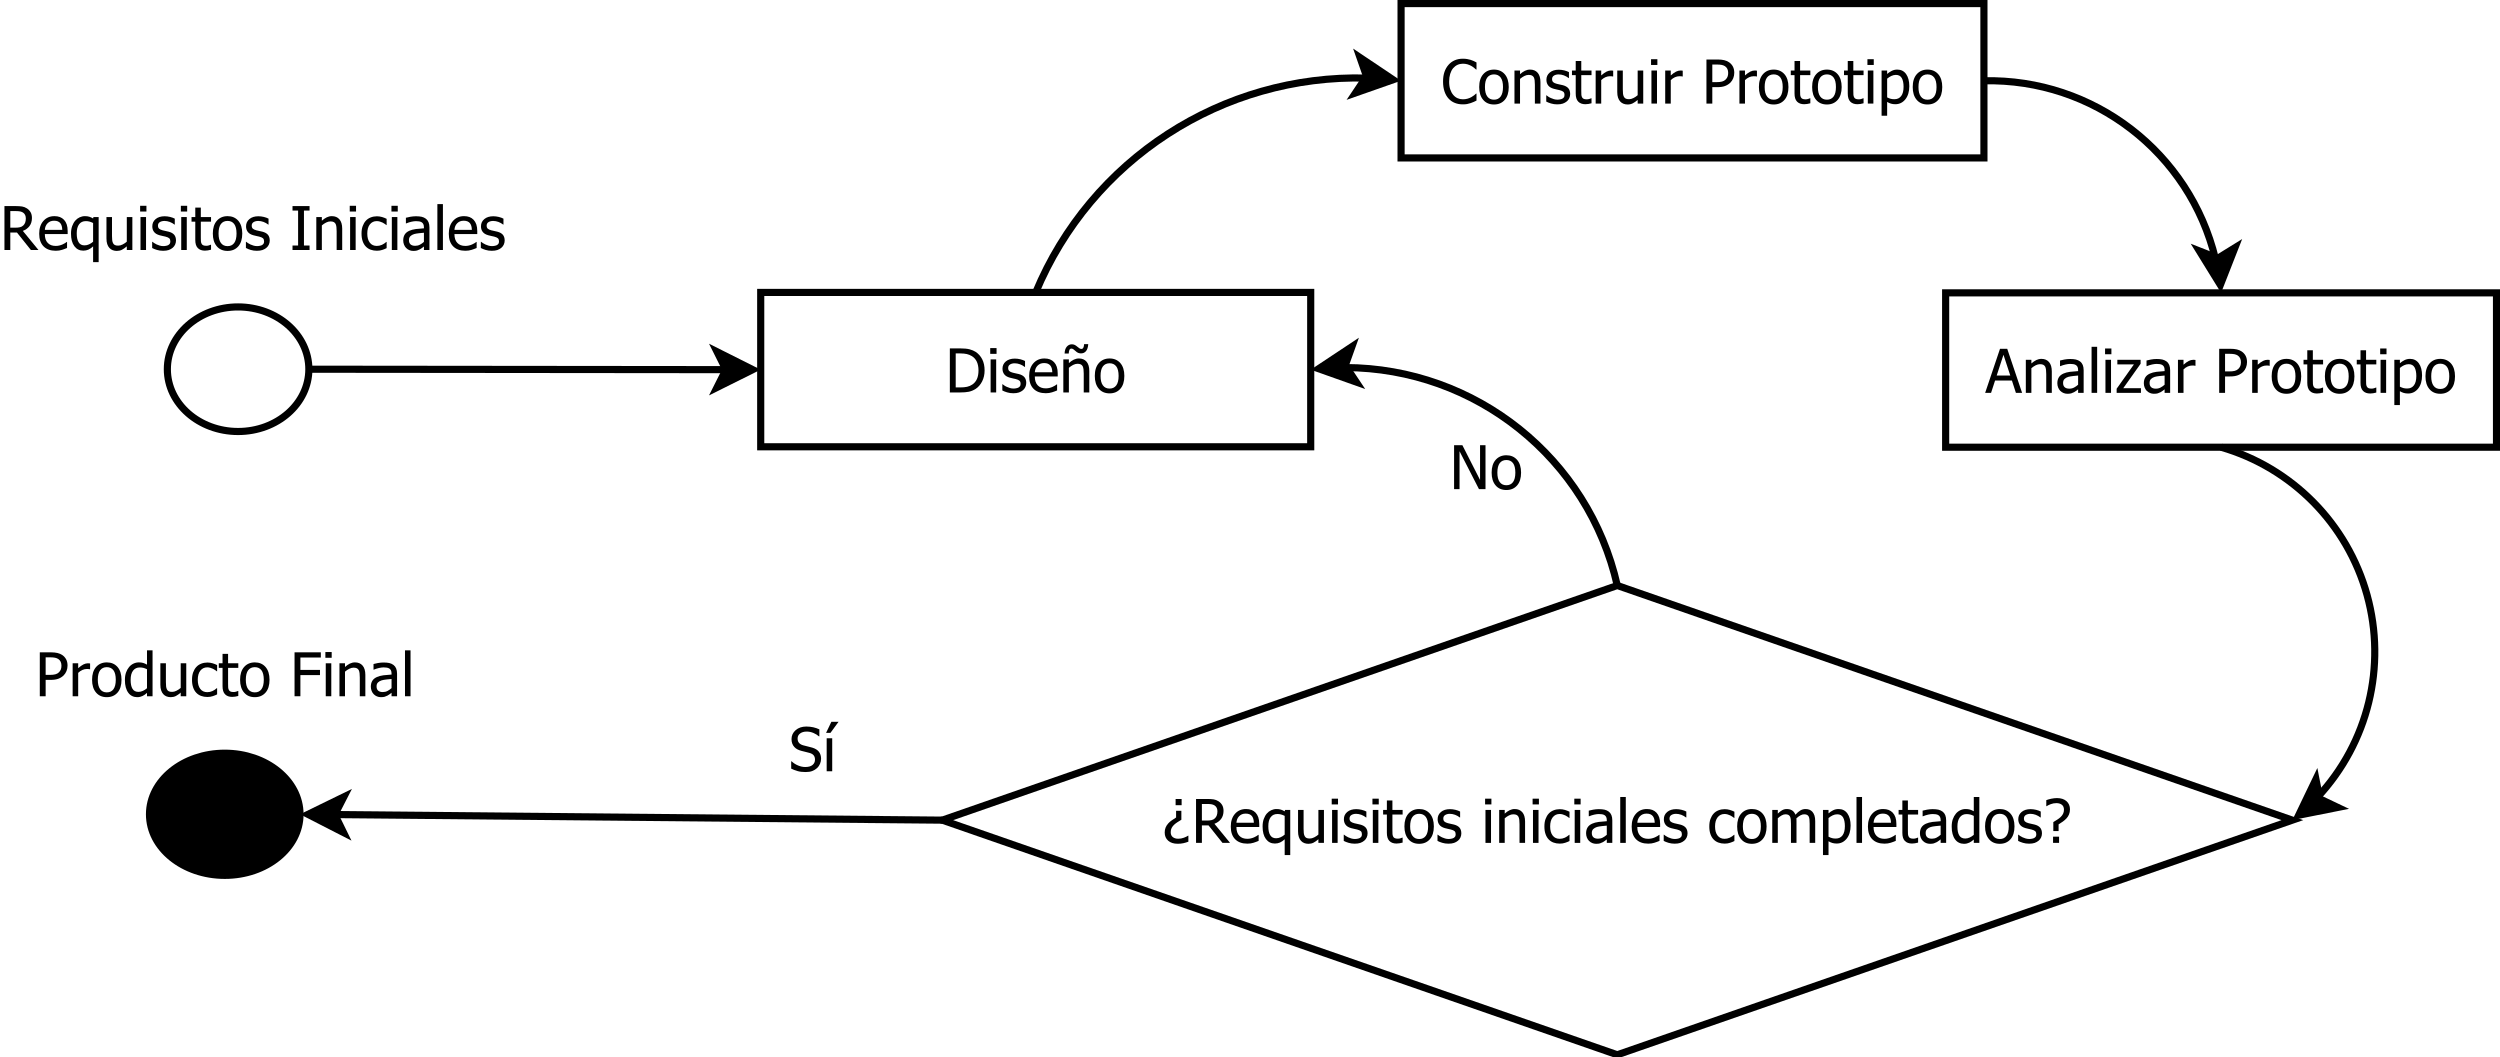 <?xml version="1.0" encoding="UTF-8"?>
<svg xmlns="http://www.w3.org/2000/svg" xmlns:xlink="http://www.w3.org/1999/xlink" width="700pt" height="296pt" viewBox="0 0 700 296" version="1.1">
<defs>
<g>
<symbol overflow="visible" id="glyph0-0">
<path style="stroke:none;" d="M 10.77 0 L 8.648 0 L 4.75 -4.891 L 2.883 -4.891 L 2.883 0 L 1.246 0 L 1.246 -12.297 L 4.418 -12.297 C 5.121 -12.293 5.711 -12.254 6.191 -12.18 C 6.664 -12.102 7.117 -11.922 7.547 -11.645 C 7.977 -11.363 8.316 -11.008 8.566 -10.578 C 8.816 -10.141 8.941 -9.602 8.945 -8.961 C 8.941 -8.055 8.711 -7.301 8.258 -6.695 C 7.797 -6.09 7.176 -5.641 6.391 -5.352 Z M 7.234 -8.836 C 7.23 -9.195 7.168 -9.512 7.043 -9.789 C 6.918 -10.066 6.723 -10.293 6.457 -10.473 C 6.227 -10.621 5.957 -10.73 5.648 -10.797 C 5.34 -10.859 4.957 -10.891 4.5 -10.895 L 2.883 -10.895 L 2.883 -6.25 L 4.32 -6.25 C 4.781 -6.246 5.203 -6.289 5.582 -6.375 C 5.953 -6.457 6.273 -6.625 6.539 -6.887 C 6.773 -7.113 6.945 -7.391 7.062 -7.711 C 7.172 -8.031 7.23 -8.406 7.234 -8.836 Z M 7.234 -8.836 "/>
</symbol>
<symbol overflow="visible" id="glyph0-1">
<path style="stroke:none;" d="M 5.129 0.215 C 3.652 0.211 2.512 -0.199 1.703 -1.027 C 0.891 -1.852 0.484 -3.031 0.488 -4.559 C 0.484 -6.059 0.879 -7.254 1.668 -8.145 C 2.453 -9.035 3.484 -9.48 4.758 -9.48 C 5.328 -9.48 5.832 -9.395 6.277 -9.23 C 6.715 -9.062 7.102 -8.805 7.434 -8.457 C 7.762 -8.102 8.016 -7.672 8.191 -7.164 C 8.367 -6.652 8.453 -6.027 8.457 -5.293 L 8.457 -4.453 L 2.066 -4.453 C 2.062 -3.375 2.332 -2.551 2.875 -1.988 C 3.41 -1.418 4.156 -1.137 5.113 -1.141 C 5.453 -1.137 5.785 -1.176 6.113 -1.254 C 6.438 -1.332 6.734 -1.43 7.004 -1.551 C 7.281 -1.676 7.52 -1.797 7.715 -1.918 C 7.906 -2.035 8.066 -2.148 8.191 -2.254 L 8.285 -2.254 L 8.285 -0.562 C 8.102 -0.488 7.875 -0.398 7.605 -0.293 C 7.336 -0.184 7.094 -0.098 6.879 -0.043 C 6.574 0.043 6.301 0.102 6.059 0.148 C 5.812 0.188 5.5 0.211 5.129 0.215 Z M 6.945 -5.641 C 6.93 -6.059 6.883 -6.418 6.797 -6.723 C 6.707 -7.02 6.578 -7.277 6.418 -7.492 C 6.23 -7.719 6 -7.895 5.719 -8.016 C 5.434 -8.137 5.082 -8.195 4.668 -8.199 C 4.25 -8.195 3.898 -8.133 3.613 -8.012 C 3.32 -7.887 3.059 -7.707 2.824 -7.473 C 2.59 -7.227 2.41 -6.961 2.293 -6.668 C 2.168 -6.371 2.094 -6.027 2.066 -5.641 Z M 6.945 -5.641 "/>
</symbol>
<symbol overflow="visible" id="glyph0-2">
<path style="stroke:none;" d="M 8.227 3.402 L 6.672 3.402 L 6.672 -1.008 C 6.219 -0.594 5.777 -0.289 5.352 -0.102 C 4.918 0.09 4.441 0.18 3.922 0.184 C 2.875 0.18 2.043 -0.234 1.422 -1.074 C 0.797 -1.91 0.484 -3.082 0.488 -4.582 C 0.484 -5.375 0.594 -6.074 0.812 -6.684 C 1.027 -7.289 1.316 -7.801 1.676 -8.219 C 2.016 -8.617 2.422 -8.926 2.898 -9.148 C 3.371 -9.367 3.863 -9.48 4.379 -9.48 C 4.848 -9.48 5.258 -9.426 5.605 -9.316 C 5.953 -9.207 6.309 -9.043 6.672 -8.828 L 6.773 -9.227 L 8.227 -9.227 Z M 6.672 -2.312 L 6.672 -7.566 C 6.277 -7.754 5.926 -7.891 5.621 -7.969 C 5.309 -8.047 4.98 -8.086 4.633 -8.086 C 3.816 -8.086 3.188 -7.789 2.75 -7.199 C 2.305 -6.609 2.086 -5.762 2.09 -4.656 C 2.086 -3.574 2.262 -2.746 2.617 -2.168 C 2.969 -1.586 3.516 -1.293 4.262 -1.297 C 4.691 -1.293 5.117 -1.387 5.531 -1.578 C 5.945 -1.762 6.324 -2.008 6.672 -2.312 Z M 6.672 -2.312 "/>
</symbol>
<symbol overflow="visible" id="glyph0-3">
<path style="stroke:none;" d="M 8.309 0 L 6.754 0 L 6.754 -1.023 C 6.273 -0.602 5.82 -0.281 5.395 -0.066 C 4.961 0.152 4.48 0.258 3.957 0.258 C 3.551 0.258 3.172 0.191 2.82 0.059 C 2.461 -0.074 2.152 -0.281 1.891 -0.57 C 1.625 -0.852 1.422 -1.215 1.277 -1.652 C 1.129 -2.086 1.055 -2.613 1.059 -3.238 L 1.059 -9.227 L 2.609 -9.227 L 2.609 -3.973 C 2.605 -3.48 2.625 -3.074 2.664 -2.754 C 2.699 -2.43 2.781 -2.145 2.906 -1.906 C 3.031 -1.664 3.203 -1.492 3.422 -1.387 C 3.641 -1.273 3.953 -1.219 4.359 -1.223 C 4.738 -1.219 5.141 -1.324 5.574 -1.543 C 6 -1.754 6.395 -2.02 6.754 -2.336 L 6.754 -9.227 L 8.309 -9.227 Z M 8.309 0 "/>
</symbol>
<symbol overflow="visible" id="glyph0-4">
<path style="stroke:none;" d="M 2.707 0 L 1.156 0 L 1.156 -9.227 L 2.707 -9.227 Z M 2.816 -10.77 L 1.051 -10.77 L 1.051 -12.379 L 2.816 -12.379 Z M 2.816 -10.77 "/>
</symbol>
<symbol overflow="visible" id="glyph0-5">
<path style="stroke:none;" d="M 3.617 0.223 C 2.996 0.223 2.422 0.141 1.887 -0.023 C 1.348 -0.188 0.902 -0.363 0.555 -0.555 L 0.555 -2.297 L 0.637 -2.297 C 0.766 -2.191 0.922 -2.074 1.102 -1.949 C 1.281 -1.82 1.52 -1.688 1.816 -1.551 C 2.082 -1.43 2.371 -1.324 2.688 -1.23 C 3.004 -1.137 3.332 -1.09 3.676 -1.09 C 3.918 -1.09 4.184 -1.117 4.469 -1.176 C 4.746 -1.23 4.953 -1.305 5.094 -1.395 C 5.281 -1.52 5.422 -1.652 5.512 -1.801 C 5.594 -1.941 5.637 -2.156 5.641 -2.445 C 5.637 -2.809 5.535 -3.086 5.34 -3.277 C 5.137 -3.461 4.781 -3.621 4.27 -3.75 C 4.07 -3.797 3.812 -3.852 3.492 -3.922 C 3.172 -3.984 2.875 -4.059 2.609 -4.137 C 1.898 -4.34 1.387 -4.652 1.07 -5.082 C 0.75 -5.504 0.59 -6.023 0.594 -6.633 C 0.59 -7.461 0.906 -8.137 1.535 -8.664 C 2.16 -9.184 2.992 -9.445 4.039 -9.449 C 4.547 -9.445 5.062 -9.383 5.582 -9.258 C 6.098 -9.129 6.531 -8.969 6.887 -8.777 L 6.887 -7.117 L 6.805 -7.117 C 6.406 -7.43 5.965 -7.68 5.48 -7.863 C 4.988 -8.043 4.496 -8.133 4.004 -8.137 C 3.488 -8.133 3.059 -8.023 2.707 -7.812 C 2.355 -7.594 2.18 -7.27 2.18 -6.84 C 2.18 -6.449 2.281 -6.164 2.492 -5.977 C 2.699 -5.785 3.035 -5.629 3.5 -5.508 C 3.727 -5.445 3.984 -5.387 4.273 -5.332 C 4.555 -5.273 4.855 -5.203 5.172 -5.129 C 5.852 -4.953 6.363 -4.672 6.711 -4.277 C 7.051 -3.879 7.223 -3.34 7.227 -2.66 C 7.223 -2.262 7.145 -1.883 6.988 -1.531 C 6.828 -1.172 6.598 -0.871 6.301 -0.621 C 5.965 -0.344 5.594 -0.137 5.18 0.008 C 4.766 0.148 4.242 0.223 3.617 0.223 Z M 3.617 0.223 "/>
</symbol>
<symbol overflow="visible" id="glyph0-6">
<path style="stroke:none;" d="M 3.914 0.184 C 3.066 0.18 2.406 -0.059 1.934 -0.539 C 1.457 -1.02 1.219 -1.781 1.223 -2.824 L 1.223 -7.938 L 0.172 -7.938 L 0.172 -9.227 L 1.223 -9.227 L 1.223 -11.875 L 2.773 -11.875 L 2.773 -9.227 L 5.633 -9.227 L 5.633 -7.938 L 2.773 -7.938 L 2.773 -3.551 C 2.77 -3.082 2.777 -2.719 2.797 -2.469 C 2.812 -2.211 2.879 -1.977 2.988 -1.758 C 3.082 -1.562 3.23 -1.418 3.441 -1.324 C 3.648 -1.227 3.934 -1.176 4.293 -1.18 C 4.547 -1.176 4.793 -1.215 5.027 -1.289 C 5.262 -1.363 5.434 -1.426 5.543 -1.477 L 5.633 -1.477 L 5.633 -0.082 C 5.336 0 5.039 0.062 4.742 0.113 C 4.438 0.156 4.164 0.18 3.914 0.184 Z M 3.914 0.184 "/>
</symbol>
<symbol overflow="visible" id="glyph0-7">
<path style="stroke:none;" d="M 8.715 -4.609 C 8.711 -3.055 8.336 -1.855 7.59 -1.012 C 6.836 -0.164 5.84 0.258 4.602 0.258 C 3.312 0.258 2.305 -0.176 1.574 -1.051 C 0.836 -1.922 0.469 -3.109 0.473 -4.609 C 0.469 -6.148 0.848 -7.344 1.605 -8.199 C 2.363 -9.051 3.359 -9.48 4.602 -9.48 C 5.84 -9.48 6.836 -9.055 7.59 -8.203 C 8.336 -7.352 8.711 -6.152 8.715 -4.609 Z M 7.109 -4.609 C 7.105 -5.801 6.891 -6.688 6.457 -7.273 C 6.02 -7.852 5.398 -8.145 4.602 -8.145 C 3.789 -8.145 3.168 -7.852 2.73 -7.273 C 2.293 -6.688 2.074 -5.801 2.074 -4.609 C 2.074 -3.449 2.293 -2.57 2.73 -1.977 C 3.168 -1.375 3.789 -1.078 4.602 -1.082 C 5.395 -1.078 6.012 -1.371 6.453 -1.961 C 6.887 -2.543 7.105 -3.426 7.109 -4.609 Z M 7.109 -4.609 "/>
</symbol>
<symbol overflow="visible" id="glyph0-8">
<path style="stroke:none;" d=""/>
</symbol>
<symbol overflow="visible" id="glyph0-9">
<path style="stroke:none;" d="M 5.543 0 L 0.77 0 L 0.77 -1.254 L 2.336 -1.254 L 2.336 -11.043 L 0.77 -11.043 L 0.77 -12.297 L 5.543 -12.297 L 5.543 -11.043 L 3.973 -11.043 L 3.973 -1.254 L 5.543 -1.254 Z M 5.543 0 "/>
</symbol>
<symbol overflow="visible" id="glyph0-10">
<path style="stroke:none;" d="M 8.375 0 L 6.82 0 L 6.82 -5.254 C 6.82 -5.672 6.797 -6.066 6.758 -6.438 C 6.715 -6.801 6.637 -7.094 6.523 -7.316 C 6.395 -7.547 6.219 -7.719 5.996 -7.832 C 5.766 -7.945 5.457 -8.004 5.07 -8.004 C 4.68 -8.004 4.281 -7.898 3.875 -7.691 C 3.461 -7.484 3.062 -7.215 2.676 -6.887 L 2.676 0 L 1.125 0 L 1.125 -9.227 L 2.676 -9.227 L 2.676 -8.199 C 3.137 -8.609 3.594 -8.926 4.047 -9.148 C 4.496 -9.367 4.973 -9.48 5.477 -9.48 C 6.383 -9.48 7.094 -9.18 7.605 -8.582 C 8.117 -7.984 8.371 -7.121 8.375 -5.988 Z M 8.375 0 "/>
</symbol>
<symbol overflow="visible" id="glyph0-11">
<path style="stroke:none;" d="M 4.789 0.207 C 4.152 0.203 3.574 0.109 3.047 -0.086 C 2.516 -0.277 2.059 -0.574 1.684 -0.973 C 1.301 -1.371 1.008 -1.871 0.801 -2.473 C 0.59 -3.074 0.484 -3.781 0.488 -4.602 C 0.484 -5.406 0.594 -6.105 0.812 -6.695 C 1.027 -7.285 1.316 -7.781 1.684 -8.184 C 2.043 -8.586 2.496 -8.895 3.043 -9.113 C 3.582 -9.328 4.164 -9.438 4.789 -9.441 C 5.293 -9.438 5.781 -9.367 6.254 -9.227 C 6.723 -9.082 7.145 -8.918 7.516 -8.73 L 7.516 -6.988 L 7.426 -6.988 C 7.309 -7.078 7.168 -7.184 6.996 -7.309 C 6.824 -7.426 6.613 -7.551 6.367 -7.68 C 6.152 -7.789 5.898 -7.887 5.609 -7.969 C 5.312 -8.051 5.031 -8.09 4.766 -8.094 C 3.957 -8.09 3.312 -7.785 2.828 -7.18 C 2.34 -6.57 2.098 -5.711 2.098 -4.602 C 2.098 -3.508 2.332 -2.66 2.805 -2.051 C 3.273 -1.441 3.926 -1.137 4.766 -1.141 C 5.266 -1.137 5.746 -1.242 6.207 -1.453 C 6.66 -1.66 7.066 -1.93 7.426 -2.262 L 7.516 -2.262 L 7.516 -0.52 C 7.359 -0.445 7.168 -0.359 6.938 -0.258 C 6.703 -0.156 6.492 -0.078 6.309 -0.031 C 6.043 0.047 5.805 0.102 5.598 0.145 C 5.387 0.184 5.117 0.203 4.789 0.207 Z M 4.789 0.207 "/>
</symbol>
<symbol overflow="visible" id="glyph0-12">
<path style="stroke:none;" d="M 6.277 -2.27 L 6.277 -4.832 C 5.902 -4.797 5.438 -4.75 4.875 -4.695 C 4.312 -4.633 3.855 -4.555 3.512 -4.453 C 3.094 -4.324 2.754 -4.129 2.484 -3.867 C 2.215 -3.605 2.078 -3.238 2.082 -2.773 C 2.078 -2.242 2.227 -1.844 2.527 -1.574 C 2.82 -1.305 3.258 -1.172 3.832 -1.172 C 4.32 -1.172 4.762 -1.277 5.16 -1.488 C 5.555 -1.699 5.926 -1.957 6.277 -2.27 Z M 6.277 -0.984 C 6.145 -0.891 5.977 -0.758 5.766 -0.59 C 5.555 -0.422 5.348 -0.289 5.152 -0.191 C 4.875 -0.047 4.609 0.062 4.355 0.141 C 4.098 0.219 3.738 0.258 3.277 0.258 C 2.895 0.258 2.535 0.184 2.195 0.043 C 1.852 -0.102 1.551 -0.301 1.297 -0.562 C 1.047 -0.812 0.852 -1.121 0.703 -1.496 C 0.555 -1.863 0.48 -2.258 0.48 -2.676 C 0.48 -3.312 0.613 -3.855 0.883 -4.305 C 1.152 -4.754 1.578 -5.109 2.164 -5.375 C 2.68 -5.609 3.293 -5.773 3.996 -5.867 C 4.699 -5.953 5.457 -6.023 6.277 -6.07 L 6.277 -6.367 C 6.273 -6.73 6.219 -7.023 6.109 -7.246 C 5.996 -7.469 5.844 -7.641 5.648 -7.762 C 5.449 -7.887 5.207 -7.973 4.922 -8.016 C 4.633 -8.055 4.336 -8.074 4.039 -8.078 C 3.676 -8.074 3.254 -8.02 2.773 -7.914 C 2.285 -7.805 1.801 -7.648 1.32 -7.449 L 1.23 -7.449 L 1.23 -9.027 C 1.516 -9.109 1.926 -9.199 2.461 -9.301 C 2.992 -9.395 3.52 -9.445 4.047 -9.449 C 4.676 -9.445 5.211 -9.395 5.648 -9.301 C 6.082 -9.199 6.473 -9.02 6.82 -8.762 C 7.156 -8.504 7.406 -8.176 7.57 -7.777 C 7.734 -7.371 7.816 -6.883 7.82 -6.309 L 7.82 0 L 6.277 0 Z M 6.277 -0.984 "/>
</symbol>
<symbol overflow="visible" id="glyph0-13">
<path style="stroke:none;" d="M 2.707 0 L 1.156 0 L 1.156 -12.852 L 2.707 -12.852 Z M 2.707 0 "/>
</symbol>
<symbol overflow="visible" id="glyph0-14">
<path style="stroke:none;" d="M 5.219 -10.555 L 3.535 -10.555 L 3.535 -12.297 L 5.219 -12.297 Z M 7.109 -0.332 C 6.672 -0.164 6.215 -0.027 5.73 0.082 C 5.246 0.191 4.707 0.246 4.121 0.246 C 2.988 0.246 2.102 -0.039 1.453 -0.613 C 0.805 -1.188 0.48 -1.945 0.48 -2.891 C 0.48 -3.406 0.562 -3.871 0.727 -4.277 C 0.891 -4.684 1.133 -5.07 1.461 -5.441 C 1.75 -5.766 2.09 -6.059 2.473 -6.32 C 2.855 -6.582 3.254 -6.844 3.668 -7.109 L 3.668 -8.992 L 5.145 -8.992 L 5.145 -6.477 C 4.754 -6.234 4.391 -6.012 4.059 -5.805 C 3.723 -5.594 3.406 -5.348 3.105 -5.07 C 2.824 -4.805 2.594 -4.508 2.422 -4.172 C 2.246 -3.836 2.16 -3.449 2.164 -3.016 C 2.16 -2.391 2.355 -1.926 2.75 -1.621 C 3.137 -1.312 3.648 -1.16 4.277 -1.164 C 4.82 -1.16 5.344 -1.254 5.855 -1.449 C 6.359 -1.637 6.75 -1.828 7.02 -2.016 L 7.109 -2.016 Z M 7.109 -0.332 "/>
</symbol>
<symbol overflow="visible" id="glyph0-15">
<path style="stroke:none;" d="M 11.594 0 L 11.594 -5.336 C 11.59 -5.758 11.574 -6.148 11.543 -6.512 C 11.512 -6.871 11.441 -7.156 11.34 -7.359 C 11.227 -7.578 11.07 -7.738 10.867 -7.844 C 10.66 -7.949 10.387 -8.004 10.043 -8.004 C 9.723 -8.004 9.379 -7.906 9.012 -7.711 C 8.645 -7.516 8.266 -7.23 7.879 -6.863 C 7.883 -6.766 7.891 -6.656 7.898 -6.527 C 7.906 -6.398 7.91 -6.246 7.91 -6.07 L 7.91 0 L 6.359 0 L 6.359 -5.336 C 6.355 -5.758 6.34 -6.148 6.309 -6.512 C 6.273 -6.871 6.203 -7.156 6.102 -7.359 C 5.988 -7.578 5.832 -7.738 5.633 -7.844 C 5.426 -7.949 5.152 -8.004 4.805 -8.004 C 4.469 -8.004 4.117 -7.898 3.75 -7.688 C 3.379 -7.477 3.02 -7.207 2.676 -6.887 L 2.676 0 L 1.125 0 L 1.125 -9.227 L 2.676 -9.227 L 2.676 -8.199 C 3.078 -8.605 3.48 -8.922 3.883 -9.145 C 4.281 -9.367 4.723 -9.48 5.203 -9.48 C 5.746 -9.48 6.227 -9.355 6.652 -9.109 C 7.07 -8.859 7.391 -8.453 7.613 -7.887 C 8.078 -8.41 8.535 -8.805 8.984 -9.074 C 9.43 -9.344 9.914 -9.48 10.438 -9.48 C 10.832 -9.48 11.195 -9.418 11.52 -9.293 C 11.844 -9.168 12.125 -8.969 12.371 -8.695 C 12.613 -8.414 12.805 -8.062 12.945 -7.645 C 13.078 -7.227 13.148 -6.703 13.148 -6.07 L 13.148 0 Z M 11.594 0 "/>
</symbol>
<symbol overflow="visible" id="glyph0-16">
<path style="stroke:none;" d="M 8.863 -4.855 C 8.859 -3.316 8.492 -2.094 7.758 -1.184 C 7.023 -0.273 6.094 0.18 4.973 0.184 C 4.512 0.18 4.105 0.129 3.758 0.023 C 3.402 -0.078 3.043 -0.238 2.676 -0.461 L 2.676 3.402 L 1.125 3.402 L 1.125 -9.227 L 2.676 -9.227 L 2.676 -8.258 C 3.059 -8.602 3.488 -8.895 3.961 -9.129 C 4.43 -9.363 4.941 -9.48 5.5 -9.48 C 6.555 -9.48 7.379 -9.059 7.973 -8.223 C 8.562 -7.383 8.859 -6.262 8.863 -4.855 Z M 7.258 -4.684 C 7.254 -5.73 7.086 -6.547 6.754 -7.133 C 6.414 -7.711 5.871 -8.004 5.121 -8.004 C 4.68 -8.004 4.254 -7.906 3.844 -7.711 C 3.434 -7.516 3.043 -7.262 2.676 -6.953 L 2.676 -1.727 C 3.078 -1.527 3.426 -1.391 3.719 -1.32 C 4.004 -1.246 4.336 -1.211 4.715 -1.215 C 5.516 -1.211 6.141 -1.508 6.59 -2.098 C 7.031 -2.684 7.254 -3.543 7.258 -4.684 Z M 7.258 -4.684 "/>
</symbol>
<symbol overflow="visible" id="glyph0-17">
<path style="stroke:none;" d="M 8.227 0 L 6.672 0 L 6.672 -0.941 C 6.426 -0.734 6.215 -0.566 6.043 -0.438 C 5.863 -0.301 5.66 -0.18 5.426 -0.074 C 5.203 0.031 4.973 0.109 4.738 0.168 C 4.5 0.227 4.227 0.258 3.914 0.258 C 3.414 0.258 2.949 0.156 2.523 -0.055 C 2.094 -0.262 1.73 -0.57 1.438 -0.973 C 1.133 -1.379 0.898 -1.879 0.734 -2.48 C 0.566 -3.074 0.484 -3.762 0.488 -4.543 C 0.484 -5.348 0.59 -6.051 0.801 -6.645 C 1.008 -7.234 1.297 -7.75 1.668 -8.191 C 2 -8.594 2.406 -8.906 2.887 -9.137 C 3.359 -9.363 3.859 -9.48 4.387 -9.48 C 4.844 -9.48 5.246 -9.43 5.59 -9.328 C 5.93 -9.227 6.289 -9.066 6.672 -8.852 L 6.672 -12.852 L 8.227 -12.852 Z M 6.672 -2.246 L 6.672 -7.566 C 6.285 -7.75 5.941 -7.879 5.637 -7.953 C 5.332 -8.023 5 -8.062 4.641 -8.062 C 3.844 -8.062 3.219 -7.762 2.766 -7.164 C 2.312 -6.566 2.086 -5.703 2.09 -4.574 C 2.086 -3.488 2.258 -2.66 2.609 -2.086 C 2.953 -1.508 3.512 -1.219 4.277 -1.223 C 4.684 -1.219 5.094 -1.312 5.508 -1.5 C 5.922 -1.684 6.309 -1.93 6.672 -2.246 Z M 6.672 -2.246 "/>
</symbol>
<symbol overflow="visible" id="glyph0-18">
<path style="stroke:none;" d="M 7.531 -9.406 C 7.527 -8.863 7.438 -8.383 7.262 -7.965 C 7.082 -7.539 6.848 -7.172 6.551 -6.855 C 6.25 -6.535 5.91 -6.238 5.535 -5.969 C 5.156 -5.699 4.758 -5.438 4.344 -5.188 L 4.344 -3.305 L 2.867 -3.305 L 2.867 -5.824 C 3.172 -6.008 3.531 -6.23 3.941 -6.492 C 4.352 -6.754 4.672 -6.996 4.906 -7.227 C 5.199 -7.504 5.43 -7.812 5.598 -8.148 C 5.762 -8.48 5.848 -8.859 5.848 -9.281 C 5.848 -9.902 5.652 -10.363 5.262 -10.672 C 4.871 -10.977 4.359 -11.133 3.734 -11.133 C 3.18 -11.133 2.66 -11.039 2.176 -10.855 C 1.684 -10.668 1.289 -10.477 0.992 -10.281 L 0.898 -10.281 L 0.898 -11.969 C 1.266 -12.113 1.73 -12.246 2.293 -12.367 C 2.852 -12.484 3.387 -12.543 3.891 -12.547 C 5.016 -12.543 5.902 -12.258 6.555 -11.684 C 7.203 -11.105 7.527 -10.344 7.531 -9.406 Z M 4.477 0 L 2.793 0 L 2.793 -1.742 L 4.477 -1.742 Z M 4.477 0 "/>
</symbol>
<symbol overflow="visible" id="glyph0-19">
<path style="stroke:none;" d="M 9.012 -8.59 C 9.012 -8.055 8.914 -7.547 8.727 -7.074 C 8.531 -6.594 8.27 -6.188 7.938 -5.855 C 7.512 -5.434 7.012 -5.117 6.441 -4.902 C 5.863 -4.688 5.141 -4.582 4.27 -4.582 L 2.883 -4.582 L 2.883 0 L 1.246 0 L 1.246 -12.297 L 4.336 -12.297 C 5.062 -12.293 5.68 -12.23 6.191 -12.113 C 6.703 -11.988 7.156 -11.797 7.547 -11.531 C 8.004 -11.215 8.359 -10.816 8.621 -10.336 C 8.879 -9.852 9.012 -9.27 9.012 -8.59 Z M 7.309 -8.547 C 7.305 -8.969 7.234 -9.336 7.09 -9.652 C 6.941 -9.965 6.719 -10.223 6.426 -10.422 C 6.164 -10.59 5.863 -10.711 5.52 -10.785 C 5.176 -10.855 4.746 -10.891 4.238 -10.895 L 2.883 -10.895 L 2.883 -5.98 L 3.996 -5.98 C 4.656 -5.977 5.188 -6.031 5.598 -6.141 C 6.004 -6.246 6.344 -6.438 6.617 -6.715 C 6.855 -6.961 7.031 -7.23 7.145 -7.523 C 7.25 -7.812 7.305 -8.152 7.309 -8.547 Z M 7.309 -8.547 "/>
</symbol>
<symbol overflow="visible" id="glyph0-20">
<path style="stroke:none;" d="M 6.012 -7.559 L 5.93 -7.559 C 5.812 -7.59 5.688 -7.609 5.562 -7.617 C 5.43 -7.625 5.273 -7.629 5.094 -7.633 C 4.672 -7.629 4.258 -7.539 3.848 -7.359 C 3.434 -7.176 3.043 -6.906 2.676 -6.551 L 2.676 0 L 1.125 0 L 1.125 -9.227 L 2.676 -9.227 L 2.676 -7.855 C 3.242 -8.352 3.734 -8.703 4.156 -8.914 C 4.574 -9.117 4.984 -9.223 5.383 -9.227 C 5.543 -9.223 5.664 -9.219 5.742 -9.211 C 5.82 -9.203 5.91 -9.191 6.012 -9.176 Z M 6.012 -7.559 "/>
</symbol>
<symbol overflow="visible" id="glyph0-21">
<path style="stroke:none;" d="M 8.605 -10.844 L 2.883 -10.844 L 2.883 -7.375 L 8.367 -7.375 L 8.367 -5.922 L 2.883 -5.922 L 2.883 0 L 1.246 0 L 1.246 -12.297 L 8.605 -12.297 Z M 8.605 -10.844 "/>
</symbol>
<symbol overflow="visible" id="glyph0-22">
<path style="stroke:none;" d="M 10.043 0 L 8.211 0 L 2.773 -10.605 L 2.773 0 L 1.246 0 L 1.246 -12.297 L 3.566 -12.297 L 8.516 -2.559 L 8.516 -12.297 L 10.043 -12.297 Z M 10.043 0 "/>
</symbol>
<symbol overflow="visible" id="glyph0-23">
<path style="stroke:none;" d="M 4.676 0.223 C 3.781 0.223 3.02 0.133 2.398 -0.055 C 1.77 -0.234 1.184 -0.461 0.637 -0.734 L 0.637 -2.785 L 0.75 -2.785 C 1.289 -2.273 1.898 -1.883 2.586 -1.605 C 3.266 -1.324 3.926 -1.184 4.559 -1.188 C 5.461 -1.184 6.141 -1.371 6.605 -1.754 C 7.066 -2.129 7.301 -2.629 7.301 -3.246 C 7.301 -3.734 7.18 -4.133 6.938 -4.441 C 6.695 -4.75 6.309 -4.977 5.781 -5.129 C 5.398 -5.234 5.051 -5.324 4.738 -5.398 C 4.422 -5.469 4.027 -5.566 3.559 -5.691 C 3.129 -5.797 2.75 -5.938 2.418 -6.109 C 2.082 -6.277 1.785 -6.5 1.527 -6.781 C 1.273 -7.047 1.078 -7.367 0.938 -7.734 C 0.797 -8.102 0.727 -8.523 0.727 -9.004 C 0.727 -9.996 1.113 -10.832 1.891 -11.508 C 2.664 -12.18 3.656 -12.516 4.863 -12.52 C 5.551 -12.516 6.199 -12.445 6.816 -12.312 C 7.426 -12.172 7.996 -11.977 8.523 -11.727 L 8.523 -9.77 L 8.398 -9.77 C 8.004 -10.125 7.504 -10.438 6.895 -10.707 C 6.281 -10.973 5.641 -11.109 4.973 -11.109 C 4.211 -11.109 3.598 -10.93 3.129 -10.574 C 2.66 -10.219 2.426 -9.754 2.43 -9.176 C 2.426 -8.652 2.562 -8.234 2.84 -7.926 C 3.113 -7.617 3.512 -7.391 4.039 -7.25 C 4.383 -7.152 4.809 -7.047 5.309 -6.93 C 5.809 -6.809 6.223 -6.699 6.559 -6.605 C 7.402 -6.344 8.023 -5.953 8.414 -5.434 C 8.805 -4.906 9 -4.262 9.004 -3.5 C 9 -3.02 8.902 -2.547 8.707 -2.082 C 8.512 -1.609 8.238 -1.215 7.887 -0.891 C 7.488 -0.531 7.039 -0.254 6.543 -0.066 C 6.043 0.129 5.422 0.223 4.676 0.223 Z M 4.676 0.223 "/>
</symbol>
<symbol overflow="visible" id="glyph0-24">
<path style="stroke:none;" d="M 2.707 0 L 1.156 0 L 1.156 -9.227 L 2.707 -9.227 Z M 4.477 -13.84 L 2.223 -10.754 L 0.992 -10.754 L 2.469 -13.84 Z M 4.477 -13.84 "/>
</symbol>
<symbol overflow="visible" id="glyph1-0">
<path style="stroke:none;" d="M 10.98 -6.156 C 10.98 -5.027 10.75 -4.012 10.297 -3.109 C 9.836 -2.199 9.227 -1.492 8.461 -0.984 C 7.836 -0.594 7.199 -0.332 6.559 -0.199 C 5.91 -0.066 5.09 0 4.094 0 L 1.25 0 L 1.25 -12.34 L 4.062 -12.34 C 5.219 -12.34 6.129 -12.25 6.789 -12.078 C 7.449 -11.898 8.012 -11.66 8.477 -11.363 C 9.27 -10.832 9.887 -10.137 10.324 -9.27 C 10.762 -8.398 10.98 -7.359 10.98 -6.156 Z M 9.273 -6.184 C 9.27 -7.129 9.113 -7.941 8.801 -8.613 C 8.484 -9.285 8.016 -9.809 7.402 -10.184 C 6.961 -10.449 6.496 -10.637 6 -10.754 C 5.5 -10.867 4.879 -10.926 4.145 -10.93 L 2.891 -10.93 L 2.891 -1.41 L 4.145 -1.41 C 4.871 -1.406 5.512 -1.465 6.059 -1.582 C 6.605 -1.699 7.105 -1.914 7.559 -2.23 C 8.125 -2.613 8.551 -3.129 8.84 -3.773 C 9.125 -4.418 9.27 -5.219 9.273 -6.184 Z M 9.273 -6.184 "/>
</symbol>
<symbol overflow="visible" id="glyph1-1">
<path style="stroke:none;" d="M 2.719 0 L 1.16 0 L 1.16 -9.258 L 2.719 -9.258 Z M 2.824 -10.809 L 1.051 -10.809 L 1.051 -12.422 L 2.824 -12.422 Z M 2.824 -10.809 "/>
</symbol>
<symbol overflow="visible" id="glyph1-2">
<path style="stroke:none;" d="M 3.629 0.223 C 3.008 0.223 2.43 0.141 1.895 -0.023 C 1.352 -0.188 0.906 -0.363 0.555 -0.555 L 0.555 -2.305 L 0.637 -2.305 C 0.766 -2.195 0.922 -2.078 1.105 -1.953 C 1.281 -1.824 1.52 -1.695 1.824 -1.559 C 2.086 -1.434 2.379 -1.324 2.699 -1.234 C 3.016 -1.137 3.344 -1.09 3.688 -1.094 C 3.934 -1.09 4.199 -1.117 4.484 -1.18 C 4.762 -1.234 4.973 -1.309 5.113 -1.402 C 5.305 -1.523 5.445 -1.66 5.531 -1.805 C 5.617 -1.949 5.66 -2.164 5.66 -2.453 C 5.66 -2.82 5.559 -3.098 5.355 -3.289 C 5.152 -3.473 4.793 -3.633 4.285 -3.762 C 4.082 -3.809 3.824 -3.863 3.504 -3.934 C 3.184 -3.996 2.887 -4.07 2.617 -4.152 C 1.91 -4.352 1.398 -4.668 1.078 -5.098 C 0.758 -5.527 0.598 -6.047 0.598 -6.656 C 0.598 -7.488 0.91 -8.164 1.539 -8.691 C 2.168 -9.215 3.004 -9.48 4.051 -9.48 C 4.562 -9.48 5.082 -9.414 5.602 -9.289 C 6.121 -9.156 6.555 -8.996 6.91 -8.809 L 6.91 -7.145 L 6.828 -7.145 C 6.426 -7.457 5.984 -7.707 5.496 -7.891 C 5.008 -8.07 4.516 -8.16 4.02 -8.164 C 3.504 -8.16 3.07 -8.055 2.719 -7.84 C 2.363 -7.621 2.184 -7.293 2.188 -6.863 C 2.184 -6.473 2.289 -6.184 2.5 -5.996 C 2.707 -5.801 3.047 -5.645 3.516 -5.527 C 3.746 -5.465 4.004 -5.406 4.289 -5.348 C 4.57 -5.289 4.867 -5.223 5.188 -5.148 C 5.867 -4.973 6.383 -4.688 6.73 -4.293 C 7.074 -3.891 7.246 -3.348 7.25 -2.668 C 7.246 -2.266 7.168 -1.891 7.012 -1.535 C 6.852 -1.18 6.621 -0.875 6.324 -0.621 C 5.988 -0.344 5.613 -0.137 5.199 0.008 C 4.777 0.148 4.254 0.223 3.629 0.223 Z M 3.629 0.223 "/>
</symbol>
<symbol overflow="visible" id="glyph1-3">
<path style="stroke:none;" d="M 5.148 0.215 C 3.668 0.211 2.523 -0.203 1.711 -1.031 C 0.895 -1.859 0.484 -3.039 0.488 -4.574 C 0.484 -6.078 0.879 -7.277 1.672 -8.176 C 2.461 -9.066 3.496 -9.516 4.773 -9.516 C 5.348 -9.516 5.855 -9.43 6.297 -9.266 C 6.738 -9.094 7.125 -8.836 7.457 -8.484 C 7.789 -8.133 8.043 -7.699 8.219 -7.188 C 8.395 -6.676 8.484 -6.051 8.484 -5.312 L 8.484 -4.469 L 2.07 -4.469 C 2.066 -3.387 2.34 -2.562 2.883 -1.996 C 3.422 -1.426 4.168 -1.141 5.129 -1.145 C 5.469 -1.141 5.805 -1.18 6.137 -1.258 C 6.461 -1.332 6.758 -1.434 7.027 -1.559 C 7.305 -1.684 7.543 -1.805 7.738 -1.926 C 7.93 -2.043 8.09 -2.156 8.223 -2.262 L 8.312 -2.262 L 8.312 -0.562 C 8.129 -0.492 7.902 -0.402 7.633 -0.293 C 7.359 -0.184 7.117 -0.098 6.902 -0.043 C 6.598 0.043 6.32 0.102 6.078 0.148 C 5.828 0.188 5.52 0.211 5.148 0.215 Z M 6.969 -5.66 C 6.953 -6.078 6.906 -6.438 6.82 -6.746 C 6.73 -7.047 6.602 -7.305 6.438 -7.516 C 6.254 -7.746 6.02 -7.922 5.738 -8.047 C 5.449 -8.164 5.098 -8.227 4.684 -8.23 C 4.266 -8.227 3.914 -8.164 3.625 -8.043 C 3.332 -7.914 3.07 -7.734 2.836 -7.5 C 2.602 -7.258 2.422 -6.988 2.301 -6.691 C 2.18 -6.395 2.102 -6.051 2.07 -5.66 Z M 6.969 -5.66 "/>
</symbol>
<symbol overflow="visible" id="glyph1-4">
<path style="stroke:none;" d="M 8.402 0 L 6.844 0 L 6.844 -5.27 C 6.844 -5.691 6.82 -6.09 6.781 -6.461 C 6.738 -6.824 6.66 -7.117 6.547 -7.344 C 6.414 -7.57 6.238 -7.742 6.016 -7.859 C 5.785 -7.969 5.477 -8.027 5.09 -8.031 C 4.699 -8.027 4.301 -7.922 3.891 -7.719 C 3.477 -7.508 3.074 -7.238 2.684 -6.91 L 2.684 0 L 1.129 0 L 1.129 -9.258 L 2.684 -9.258 L 2.684 -8.23 C 3.148 -8.641 3.605 -8.957 4.062 -9.184 C 4.512 -9.402 4.992 -9.516 5.496 -9.516 C 6.406 -9.516 7.117 -9.215 7.633 -8.613 C 8.145 -8.012 8.402 -7.141 8.402 -6.008 Z M 8.105 -13.523 C 8.047 -12.66 7.844 -12.012 7.488 -11.582 C 7.129 -11.148 6.652 -10.934 6.066 -10.938 C 5.777 -10.934 5.512 -10.984 5.27 -11.094 C 5.023 -11.195 4.789 -11.359 4.559 -11.586 C 4.316 -11.809 4.105 -11.98 3.93 -12.102 C 3.75 -12.219 3.574 -12.281 3.406 -12.281 C 3.133 -12.281 2.945 -12.156 2.836 -11.906 C 2.727 -11.656 2.66 -11.32 2.645 -10.906 L 1.484 -10.906 C 1.52 -11.754 1.73 -12.398 2.113 -12.832 C 2.492 -13.266 2.961 -13.48 3.516 -13.484 C 3.797 -13.48 4.055 -13.426 4.293 -13.32 C 4.527 -13.211 4.766 -13.055 5.004 -12.844 C 5.242 -12.629 5.457 -12.465 5.648 -12.352 C 5.836 -12.238 6.012 -12.18 6.176 -12.184 C 6.434 -12.18 6.621 -12.305 6.742 -12.555 C 6.859 -12.801 6.926 -13.125 6.945 -13.523 Z M 8.105 -13.523 "/>
</symbol>
<symbol overflow="visible" id="glyph1-5">
<path style="stroke:none;" d="M 8.742 -4.625 C 8.742 -3.062 8.363 -1.859 7.613 -1.016 C 6.859 -0.164 5.863 0.258 4.617 0.258 C 3.328 0.258 2.312 -0.18 1.578 -1.055 C 0.836 -1.93 0.469 -3.117 0.473 -4.625 C 0.469 -6.168 0.848 -7.371 1.609 -8.23 C 2.367 -9.086 3.371 -9.516 4.617 -9.516 C 5.863 -9.516 6.859 -9.086 7.613 -8.234 C 8.363 -7.375 8.742 -6.172 8.742 -4.625 Z M 7.137 -4.625 C 7.137 -5.82 6.918 -6.711 6.48 -7.297 C 6.043 -7.875 5.422 -8.168 4.617 -8.172 C 3.805 -8.168 3.176 -7.875 2.738 -7.297 C 2.297 -6.711 2.078 -5.82 2.082 -4.625 C 2.078 -3.461 2.297 -2.582 2.738 -1.984 C 3.176 -1.383 3.805 -1.082 4.617 -1.086 C 5.414 -1.082 6.031 -1.379 6.477 -1.969 C 6.914 -2.555 7.137 -3.438 7.137 -4.625 Z M 7.137 -4.625 "/>
</symbol>
<symbol overflow="visible" id="glyph1-6">
<path style="stroke:none;" d="M 6.074 0.223 C 5.266 0.223 4.523 0.09 3.848 -0.184 C 3.172 -0.449 2.59 -0.852 2.098 -1.391 C 1.605 -1.922 1.223 -2.59 0.953 -3.395 C 0.68 -4.191 0.543 -5.113 0.547 -6.156 C 0.543 -7.188 0.676 -8.09 0.941 -8.859 C 1.203 -9.625 1.586 -10.293 2.09 -10.863 C 2.578 -11.418 3.16 -11.84 3.836 -12.129 C 4.508 -12.418 5.262 -12.562 6.098 -12.562 C 6.512 -12.562 6.902 -12.531 7.266 -12.473 C 7.625 -12.41 7.957 -12.332 8.27 -12.242 C 8.531 -12.156 8.805 -12.055 9.086 -11.93 C 9.363 -11.805 9.637 -11.668 9.91 -11.52 L 9.91 -9.539 L 9.777 -9.539 C 9.633 -9.672 9.449 -9.832 9.223 -10.02 C 8.996 -10.207 8.719 -10.391 8.395 -10.574 C 8.078 -10.742 7.734 -10.883 7.367 -10.996 C 6.992 -11.105 6.566 -11.16 6.082 -11.164 C 5.559 -11.16 5.059 -11.055 4.59 -10.84 C 4.117 -10.621 3.707 -10.301 3.355 -9.887 C 3.008 -9.465 2.738 -8.938 2.543 -8.305 C 2.348 -7.664 2.25 -6.949 2.254 -6.156 C 2.25 -5.309 2.352 -4.582 2.559 -3.973 C 2.762 -3.363 3.043 -2.848 3.398 -2.43 C 3.738 -2.02 4.141 -1.711 4.605 -1.504 C 5.07 -1.297 5.562 -1.195 6.082 -1.195 C 6.559 -1.195 6.996 -1.25 7.398 -1.367 C 7.801 -1.48 8.16 -1.629 8.477 -1.809 C 8.777 -1.977 9.039 -2.152 9.266 -2.332 C 9.484 -2.512 9.66 -2.664 9.789 -2.793 L 9.91 -2.793 L 9.91 -0.836 C 9.637 -0.707 9.383 -0.586 9.145 -0.469 C 8.902 -0.352 8.609 -0.238 8.27 -0.133 C 7.906 -0.016 7.574 0.07 7.27 0.133 C 6.961 0.191 6.562 0.223 6.074 0.223 Z M 6.074 0.223 "/>
</symbol>
<symbol overflow="visible" id="glyph1-7">
<path style="stroke:none;" d="M 8.402 0 L 6.844 0 L 6.844 -5.27 C 6.844 -5.691 6.82 -6.09 6.781 -6.461 C 6.738 -6.824 6.66 -7.117 6.547 -7.344 C 6.414 -7.57 6.238 -7.742 6.016 -7.859 C 5.785 -7.969 5.477 -8.027 5.09 -8.031 C 4.699 -8.027 4.301 -7.922 3.891 -7.719 C 3.477 -7.508 3.074 -7.238 2.684 -6.91 L 2.684 0 L 1.129 0 L 1.129 -9.258 L 2.684 -9.258 L 2.684 -8.23 C 3.148 -8.641 3.605 -8.957 4.062 -9.184 C 4.512 -9.402 4.992 -9.516 5.496 -9.516 C 6.406 -9.516 7.117 -9.215 7.633 -8.613 C 8.145 -8.012 8.402 -7.141 8.402 -6.008 Z M 8.402 0 "/>
</symbol>
<symbol overflow="visible" id="glyph1-8">
<path style="stroke:none;" d="M 3.93 0.184 C 3.074 0.18 2.41 -0.059 1.938 -0.543 C 1.461 -1.023 1.223 -1.789 1.227 -2.836 L 1.227 -7.965 L 0.176 -7.965 L 0.176 -9.258 L 1.227 -9.258 L 1.227 -11.918 L 2.785 -11.918 L 2.785 -9.258 L 5.652 -9.258 L 5.652 -7.965 L 2.785 -7.965 L 2.785 -3.562 C 2.781 -3.094 2.789 -2.73 2.809 -2.477 C 2.824 -2.223 2.891 -1.984 3 -1.766 C 3.094 -1.57 3.242 -1.426 3.453 -1.328 C 3.66 -1.23 3.945 -1.184 4.309 -1.184 C 4.559 -1.184 4.805 -1.219 5.047 -1.297 C 5.281 -1.367 5.453 -1.43 5.562 -1.484 L 5.652 -1.484 L 5.652 -0.082 C 5.355 0 5.059 0.062 4.758 0.113 C 4.457 0.156 4.18 0.18 3.93 0.184 Z M 3.93 0.184 "/>
</symbol>
<symbol overflow="visible" id="glyph1-9">
<path style="stroke:none;" d="M 6.035 -7.582 L 5.949 -7.582 C 5.832 -7.613 5.711 -7.633 5.582 -7.645 C 5.449 -7.648 5.293 -7.652 5.113 -7.656 C 4.691 -7.652 4.273 -7.562 3.863 -7.383 C 3.445 -7.199 3.055 -6.926 2.684 -6.57 L 2.684 0 L 1.129 0 L 1.129 -9.258 L 2.684 -9.258 L 2.684 -7.883 C 3.254 -8.383 3.75 -8.738 4.172 -8.945 C 4.594 -9.152 5.004 -9.258 5.402 -9.258 C 5.562 -9.258 5.68 -9.25 5.762 -9.242 C 5.84 -9.23 5.934 -9.219 6.035 -9.207 Z M 6.035 -7.582 "/>
</symbol>
<symbol overflow="visible" id="glyph1-10">
<path style="stroke:none;" d="M 8.336 0 L 6.777 0 L 6.777 -1.027 C 6.297 -0.605 5.84 -0.289 5.41 -0.07 C 4.977 0.148 4.496 0.258 3.969 0.258 C 3.562 0.258 3.184 0.191 2.828 0.059 C 2.473 -0.074 2.164 -0.281 1.898 -0.57 C 1.633 -0.855 1.426 -1.219 1.281 -1.656 C 1.133 -2.09 1.059 -2.621 1.062 -3.25 L 1.062 -9.258 L 2.617 -9.258 L 2.617 -3.984 C 2.613 -3.492 2.633 -3.082 2.672 -2.762 C 2.707 -2.434 2.789 -2.152 2.918 -1.914 C 3.043 -1.676 3.215 -1.5 3.434 -1.391 C 3.652 -1.277 3.965 -1.223 4.375 -1.227 C 4.754 -1.223 5.16 -1.332 5.594 -1.547 C 6.023 -1.762 6.418 -2.027 6.777 -2.344 L 6.777 -9.258 L 8.336 -9.258 Z M 8.336 0 "/>
</symbol>
<symbol overflow="visible" id="glyph1-11">
<path style="stroke:none;" d=""/>
</symbol>
<symbol overflow="visible" id="glyph1-12">
<path style="stroke:none;" d="M 9.043 -8.617 C 9.039 -8.082 8.945 -7.574 8.754 -7.098 C 8.562 -6.617 8.297 -6.211 7.965 -5.875 C 7.535 -5.453 7.035 -5.137 6.461 -4.922 C 5.887 -4.703 5.16 -4.594 4.285 -4.598 L 2.891 -4.598 L 2.891 0 L 1.25 0 L 1.25 -12.34 L 4.352 -12.34 C 5.078 -12.34 5.699 -12.277 6.215 -12.156 C 6.727 -12.035 7.18 -11.84 7.574 -11.57 C 8.031 -11.254 8.391 -10.855 8.652 -10.371 C 8.91 -9.887 9.039 -9.301 9.043 -8.617 Z M 7.336 -8.578 C 7.336 -9 7.262 -9.367 7.113 -9.688 C 6.965 -10 6.742 -10.258 6.449 -10.457 C 6.188 -10.625 5.883 -10.746 5.539 -10.82 C 5.191 -10.891 4.762 -10.926 4.25 -10.93 L 2.891 -10.93 L 2.891 -6 L 4.012 -6 C 4.672 -6 5.207 -6.051 5.617 -6.16 C 6.023 -6.266 6.363 -6.461 6.637 -6.738 C 6.879 -6.984 7.055 -7.254 7.168 -7.547 C 7.277 -7.84 7.336 -8.184 7.336 -8.578 Z M 7.336 -8.578 "/>
</symbol>
<symbol overflow="visible" id="glyph1-13">
<path style="stroke:none;" d="M 8.891 -4.871 C 8.887 -3.328 8.52 -2.102 7.785 -1.188 C 7.047 -0.273 6.113 0.18 4.988 0.184 C 4.527 0.18 4.121 0.129 3.77 0.023 C 3.414 -0.078 3.055 -0.238 2.684 -0.465 L 2.684 3.414 L 1.129 3.414 L 1.129 -9.258 L 2.684 -9.258 L 2.684 -8.289 C 3.07 -8.633 3.5 -8.922 3.973 -9.16 C 4.445 -9.395 4.961 -9.516 5.52 -9.516 C 6.578 -9.516 7.402 -9.094 8 -8.254 C 8.59 -7.414 8.887 -6.285 8.891 -4.871 Z M 7.285 -4.699 C 7.281 -5.754 7.113 -6.57 6.777 -7.156 C 6.438 -7.734 5.891 -8.027 5.137 -8.031 C 4.695 -8.027 4.27 -7.93 3.859 -7.734 C 3.445 -7.539 3.055 -7.285 2.684 -6.977 L 2.684 -1.73 C 3.09 -1.527 3.438 -1.395 3.73 -1.324 C 4.02 -1.254 4.352 -1.219 4.73 -1.219 C 5.535 -1.219 6.164 -1.512 6.613 -2.105 C 7.059 -2.691 7.281 -3.559 7.285 -4.699 Z M 7.285 -4.699 "/>
</symbol>
<symbol overflow="visible" id="glyph1-14">
<path style="stroke:none;" d="M -0.082 0 L 4.078 -12.34 L 6.098 -12.34 L 10.262 0 L 8.527 0 L 7.41 -3.449 L 2.695 -3.449 L 1.574 0 Z M 6.953 -4.848 L 5.047 -10.664 L 3.148 -4.848 Z M 6.953 -4.848 "/>
</symbol>
<symbol overflow="visible" id="glyph1-15">
<path style="stroke:none;" d="M 6.297 -2.277 L 6.297 -4.848 C 5.926 -4.809 5.457 -4.766 4.891 -4.711 C 4.324 -4.652 3.867 -4.57 3.523 -4.469 C 3.105 -4.34 2.766 -4.145 2.496 -3.883 C 2.223 -3.617 2.086 -3.25 2.09 -2.785 C 2.086 -2.25 2.234 -1.852 2.535 -1.582 C 2.832 -1.309 3.27 -1.172 3.844 -1.176 C 4.336 -1.172 4.781 -1.277 5.18 -1.496 C 5.578 -1.707 5.949 -1.969 6.297 -2.277 Z M 6.297 -0.984 C 6.168 -0.891 6 -0.758 5.789 -0.59 C 5.574 -0.422 5.367 -0.289 5.172 -0.191 C 4.895 -0.047 4.629 0.062 4.371 0.141 C 4.113 0.219 3.75 0.258 3.289 0.258 C 2.906 0.258 2.547 0.184 2.203 0.039 C 1.859 -0.105 1.559 -0.305 1.301 -0.562 C 1.051 -0.816 0.852 -1.129 0.703 -1.504 C 0.555 -1.875 0.48 -2.27 0.48 -2.684 C 0.48 -3.324 0.613 -3.867 0.887 -4.32 C 1.152 -4.766 1.582 -5.125 2.172 -5.395 C 2.688 -5.629 3.301 -5.793 4.008 -5.887 C 4.715 -5.977 5.477 -6.043 6.297 -6.09 L 6.297 -6.391 C 6.293 -6.754 6.238 -7.047 6.133 -7.273 C 6.02 -7.492 5.863 -7.664 5.668 -7.789 C 5.465 -7.914 5.223 -8 4.938 -8.043 C 4.648 -8.082 4.352 -8.102 4.051 -8.105 C 3.691 -8.102 3.27 -8.047 2.785 -7.941 C 2.293 -7.832 1.809 -7.68 1.324 -7.477 L 1.234 -7.477 L 1.234 -9.059 C 1.52 -9.141 1.93 -9.23 2.469 -9.332 C 3 -9.43 3.531 -9.48 4.062 -9.48 C 4.695 -9.48 5.23 -9.43 5.668 -9.332 C 6.102 -9.23 6.496 -9.051 6.844 -8.793 C 7.18 -8.535 7.43 -8.207 7.598 -7.805 C 7.762 -7.402 7.844 -6.91 7.848 -6.332 L 7.848 0 L 6.297 0 Z M 6.297 -0.984 "/>
</symbol>
<symbol overflow="visible" id="glyph1-16">
<path style="stroke:none;" d="M 2.719 0 L 1.16 0 L 1.16 -12.895 L 2.719 -12.895 Z M 2.719 0 "/>
</symbol>
<symbol overflow="visible" id="glyph1-17">
<path style="stroke:none;" d="M 7.211 0 L 0.406 0 L 0.406 -1.152 L 5.246 -7.973 L 0.605 -7.973 L 0.605 -9.258 L 7.117 -9.258 L 7.117 -8.148 L 2.254 -1.301 L 7.211 -1.301 Z M 7.211 0 "/>
</symbol>
</g>
</defs>
<g id="surface100712">
<rect x="0" y="0" width="700" height="296" style="fill:rgb(100%,100%,100%);fill-opacity:1;stroke:none;"/>
<path style="fill-rule:evenodd;fill:rgb(100%,100%,100%);fill-opacity:1;stroke-width:0.1;stroke-linecap:butt;stroke-linejoin:miter;stroke:rgb(0%,0%,0%);stroke-opacity:1;stroke-miterlimit:10;" d="M 12.374 8.719 C 12.374 9.201 11.93 9.591 11.383 9.591 C 10.837 9.591 10.393 9.201 10.393 8.719 C 10.393 8.237 10.837 7.847 11.383 7.847 C 11.93 7.847 12.374 8.237 12.374 8.719 " transform="matrix(20,0,0,20,-161,-71)"/>
<g style="fill:rgb(0%,0%,0%);fill-opacity:1;">
  <use xlink:href="#glyph0-0" x="0" y="70"/>
  <use xlink:href="#glyph0-1" x="10.488" y="70"/>
  <use xlink:href="#glyph0-2" x="19.395" y="70"/>
  <use xlink:href="#glyph0-3" x="28.75" y="70"/>
  <use xlink:href="#glyph0-4" x="38.184" y="70"/>
  <use xlink:href="#glyph0-5" x="42.051" y="70"/>
  <use xlink:href="#glyph0-4" x="49.59" y="70"/>
  <use xlink:href="#glyph0-6" x="53.457" y="70"/>
  <use xlink:href="#glyph0-7" x="59.121" y="70"/>
  <use xlink:href="#glyph0-5" x="68.301" y="70"/>
  <use xlink:href="#glyph0-8" x="75.84" y="70"/>
  <use xlink:href="#glyph0-9" x="81.133" y="70"/>
  <use xlink:href="#glyph0-10" x="87.441" y="70"/>
  <use xlink:href="#glyph0-4" x="96.875" y="70"/>
  <use xlink:href="#glyph0-11" x="100.742" y="70"/>
  <use xlink:href="#glyph0-4" x="108.555" y="70"/>
  <use xlink:href="#glyph0-12" x="112.422" y="70"/>
  <use xlink:href="#glyph0-13" x="121.309" y="70"/>
  <use xlink:href="#glyph0-1" x="125.176" y="70"/>
  <use xlink:href="#glyph0-5" x="134.082" y="70"/>
</g>
<path style="fill-rule:evenodd;fill:rgb(100%,100%,100%);fill-opacity:1;stroke-width:0.1;stroke-linecap:butt;stroke-linejoin:miter;stroke:rgb(0%,0%,0%);stroke-opacity:1;stroke-miterlimit:10;" d="M 18.7 7.644 L 26.4 7.644 L 26.4 9.805 L 18.7 9.805 Z M 18.7 7.644 " transform="matrix(20,0,0,20,-161,-71)"/>
<g style="fill:rgb(0%,0%,0%);fill-opacity:1;">
  <use xlink:href="#glyph1-0" x="264.707" y="109.887"/>
  <use xlink:href="#glyph1-1" x="276.211" y="109.887"/>
  <use xlink:href="#glyph1-2" x="280.098" y="109.887"/>
  <use xlink:href="#glyph1-3" x="287.676" y="109.887"/>
  <use xlink:href="#glyph1-4" x="296.602" y="109.887"/>
  <use xlink:href="#glyph1-5" x="306.074" y="109.887"/>
</g>
<path style="fill-rule:evenodd;fill:rgb(100%,100%,100%);fill-opacity:1;stroke-width:0.1;stroke-linecap:butt;stroke-linejoin:miter;stroke:rgb(0%,0%,0%);stroke-opacity:1;stroke-miterlimit:10;" d="M 27.665 3.6 L 35.825 3.6 L 35.825 5.761 L 27.665 5.761 Z M 27.665 3.6 " transform="matrix(20,0,0,20,-161,-71)"/>
<g style="fill:rgb(0%,0%,0%);fill-opacity:1;">
  <use xlink:href="#glyph1-6" x="403.508" y="29"/>
  <use xlink:href="#glyph1-5" x="413.703" y="29"/>
  <use xlink:href="#glyph1-7" x="422.922" y="29"/>
  <use xlink:href="#glyph1-2" x="432.395" y="29"/>
  <use xlink:href="#glyph1-8" x="439.973" y="29"/>
  <use xlink:href="#glyph1-9" x="445.656" y="29"/>
  <use xlink:href="#glyph1-10" x="451.77" y="29"/>
  <use xlink:href="#glyph1-1" x="461.242" y="29"/>
  <use xlink:href="#glyph1-9" x="465.129" y="29"/>
  <use xlink:href="#glyph1-11" x="471.242" y="29"/>
  <use xlink:href="#glyph1-12" x="476.555" y="29"/>
  <use xlink:href="#glyph1-9" x="485.91" y="29"/>
  <use xlink:href="#glyph1-5" x="492.023" y="29"/>
  <use xlink:href="#glyph1-8" x="501.242" y="29"/>
  <use xlink:href="#glyph1-5" x="506.926" y="29"/>
  <use xlink:href="#glyph1-8" x="516.145" y="29"/>
  <use xlink:href="#glyph1-1" x="521.828" y="29"/>
  <use xlink:href="#glyph1-13" x="525.715" y="29"/>
  <use xlink:href="#glyph1-5" x="535.09" y="29"/>
</g>
<path style="fill-rule:evenodd;fill:rgb(100%,100%,100%);fill-opacity:1;stroke-width:0.1;stroke-linecap:butt;stroke-linejoin:miter;stroke:rgb(0%,0%,0%);stroke-opacity:1;stroke-miterlimit:10;" d="M 35.289 7.65 L 43.001 7.65 L 43.001 9.811 L 35.289 9.811 Z M 35.289 7.65 " transform="matrix(20,0,0,20,-161,-71)"/>
<g style="fill:rgb(0%,0%,0%);fill-opacity:1;">
  <use xlink:href="#glyph1-14" x="555.926" y="110"/>
  <use xlink:href="#glyph1-7" x="566.102" y="110"/>
  <use xlink:href="#glyph1-15" x="575.574" y="110"/>
  <use xlink:href="#glyph1-16" x="584.48" y="110"/>
  <use xlink:href="#glyph1-1" x="588.367" y="110"/>
  <use xlink:href="#glyph1-17" x="592.254" y="110"/>
  <use xlink:href="#glyph1-15" x="599.793" y="110"/>
  <use xlink:href="#glyph1-9" x="608.699" y="110"/>
  <use xlink:href="#glyph1-11" x="614.812" y="110"/>
  <use xlink:href="#glyph1-12" x="620.125" y="110"/>
  <use xlink:href="#glyph1-9" x="629.48" y="110"/>
  <use xlink:href="#glyph1-5" x="635.594" y="110"/>
  <use xlink:href="#glyph1-8" x="644.812" y="110"/>
  <use xlink:href="#glyph1-5" x="650.496" y="110"/>
  <use xlink:href="#glyph1-8" x="659.715" y="110"/>
  <use xlink:href="#glyph1-1" x="665.398" y="110"/>
  <use xlink:href="#glyph1-13" x="669.285" y="110"/>
  <use xlink:href="#glyph1-5" x="678.66" y="110"/>
</g>
<path style="fill-rule:evenodd;fill:rgb(100%,100%,100%);fill-opacity:1;stroke-width:0.1;stroke-linecap:butt;stroke-linejoin:miter;stroke:rgb(0%,0%,0%);stroke-opacity:1;stroke-miterlimit:10;" d="M 30.692 11.747 L 40.143 15.032 L 30.692 18.317 L 21.242 15.032 Z M 30.692 11.747 " transform="matrix(20,0,0,20,-161,-71)"/>
<g style="fill:rgb(0%,0%,0%);fill-opacity:1;">
  <use xlink:href="#glyph0-14" x="325.637" y="236.008"/>
  <use xlink:href="#glyph0-0" x="333.645" y="236.008"/>
  <use xlink:href="#glyph0-1" x="344.133" y="236.008"/>
  <use xlink:href="#glyph0-2" x="353.039" y="236.008"/>
  <use xlink:href="#glyph0-3" x="362.395" y="236.008"/>
  <use xlink:href="#glyph0-4" x="371.828" y="236.008"/>
  <use xlink:href="#glyph0-5" x="375.695" y="236.008"/>
  <use xlink:href="#glyph0-4" x="383.234" y="236.008"/>
  <use xlink:href="#glyph0-6" x="387.102" y="236.008"/>
  <use xlink:href="#glyph0-7" x="392.766" y="236.008"/>
  <use xlink:href="#glyph0-5" x="401.945" y="236.008"/>
  <use xlink:href="#glyph0-8" x="409.484" y="236.008"/>
  <use xlink:href="#glyph0-4" x="414.777" y="236.008"/>
  <use xlink:href="#glyph0-10" x="418.645" y="236.008"/>
  <use xlink:href="#glyph0-4" x="428.078" y="236.008"/>
  <use xlink:href="#glyph0-11" x="431.945" y="236.008"/>
  <use xlink:href="#glyph0-4" x="439.758" y="236.008"/>
  <use xlink:href="#glyph0-12" x="443.625" y="236.008"/>
  <use xlink:href="#glyph0-13" x="452.512" y="236.008"/>
  <use xlink:href="#glyph0-1" x="456.379" y="236.008"/>
  <use xlink:href="#glyph0-5" x="465.285" y="236.008"/>
  <use xlink:href="#glyph0-8" x="472.824" y="236.008"/>
  <use xlink:href="#glyph0-11" x="478.117" y="236.008"/>
  <use xlink:href="#glyph0-7" x="485.93" y="236.008"/>
  <use xlink:href="#glyph0-15" x="495.109" y="236.008"/>
  <use xlink:href="#glyph0-16" x="509.309" y="236.008"/>
  <use xlink:href="#glyph0-13" x="518.664" y="236.008"/>
  <use xlink:href="#glyph0-1" x="522.531" y="236.008"/>
  <use xlink:href="#glyph0-6" x="531.438" y="236.008"/>
  <use xlink:href="#glyph0-12" x="537.102" y="236.008"/>
  <use xlink:href="#glyph0-17" x="545.988" y="236.008"/>
  <use xlink:href="#glyph0-7" x="555.344" y="236.008"/>
  <use xlink:href="#glyph0-5" x="564.523" y="236.008"/>
  <use xlink:href="#glyph0-18" x="572.062" y="236.008"/>
</g>
<path style="fill-rule:evenodd;fill:rgb(0%,0%,0%);fill-opacity:1;stroke-width:0.1;stroke-linecap:butt;stroke-linejoin:miter;stroke:rgb(0%,0%,0%);stroke-opacity:1;stroke-miterlimit:10;" d="M 12.25 14.95 C 12.25 15.422 11.779 15.805 11.197 15.805 C 10.615 15.805 10.143 15.422 10.143 14.95 C 10.143 14.478 10.615 14.095 11.197 14.095 C 11.779 14.095 12.25 14.478 12.25 14.95 " transform="matrix(20,0,0,20,-161,-71)"/>
<g style="fill:rgb(0%,0%,0%);fill-opacity:1;">
  <use xlink:href="#glyph0-19" x="9.898" y="194.949"/>
  <use xlink:href="#glyph0-20" x="19.215" y="194.949"/>
  <use xlink:href="#glyph0-7" x="25.309" y="194.949"/>
  <use xlink:href="#glyph0-17" x="34.488" y="194.949"/>
  <use xlink:href="#glyph0-3" x="43.844" y="194.949"/>
  <use xlink:href="#glyph0-11" x="53.277" y="194.949"/>
  <use xlink:href="#glyph0-6" x="61.09" y="194.949"/>
  <use xlink:href="#glyph0-7" x="66.754" y="194.949"/>
  <use xlink:href="#glyph0-8" x="75.934" y="194.949"/>
  <use xlink:href="#glyph0-21" x="81.227" y="194.949"/>
  <use xlink:href="#glyph0-4" x="90.055" y="194.949"/>
  <use xlink:href="#glyph0-10" x="93.922" y="194.949"/>
  <use xlink:href="#glyph0-12" x="103.355" y="194.949"/>
  <use xlink:href="#glyph0-13" x="112.242" y="194.949"/>
</g>
<path style="fill:none;stroke-width:0.1;stroke-linecap:butt;stroke-linejoin:miter;stroke:rgb(0%,0%,0%);stroke-opacity:1;stroke-miterlimit:10;" d="M 12.374 8.719 L 18.213 8.725 " transform="matrix(20,0,0,20,-161,-71)"/>
<path style="fill-rule:evenodd;fill:rgb(0%,0%,0%);fill-opacity:1;stroke-width:0.1;stroke-linecap:butt;stroke-linejoin:miter;stroke:rgb(0%,0%,0%);stroke-opacity:1;stroke-miterlimit:10;" d="M 18.588 8.725 L 18.088 8.974 L 18.213 8.725 L 18.088 8.474 Z M 18.588 8.725 " transform="matrix(20,0,0,20,-161,-71)"/>
<path style="fill:none;stroke-width:0.1;stroke-linecap:butt;stroke-linejoin:miter;stroke:rgb(0%,0%,0%);stroke-opacity:1;stroke-miterlimit:10;" d="M 27.181 4.643 L 27.181 4.643 C 25.165 4.589 23.324 5.782 22.55 7.644 " transform="matrix(20,0,0,20,-161,-71)"/>
<path style="fill-rule:evenodd;fill:rgb(0%,0%,0%);fill-opacity:1;stroke-width:0.1;stroke-linecap:butt;stroke-linejoin:miter;stroke:rgb(0%,0%,0%);stroke-opacity:1;stroke-miterlimit:10;" d="M 27.554 4.666 L 27.027 4.851 L 27.182 4.619 L 27.09 4.355 Z M 27.554 4.666 " transform="matrix(20,0,0,20,-161,-71)"/>
<path style="fill:none;stroke-width:0.1;stroke-linecap:butt;stroke-linejoin:miter;stroke:rgb(0%,0%,0%);stroke-opacity:1;stroke-miterlimit:10;" d="M 39.066 7.174 L 39.066 7.174 C 38.705 5.685 37.357 4.647 35.825 4.681 " transform="matrix(20,0,0,20,-161,-71)"/>
<path style="fill-rule:evenodd;fill:rgb(0%,0%,0%);fill-opacity:1;stroke-width:0.1;stroke-linecap:butt;stroke-linejoin:miter;stroke:rgb(0%,0%,0%);stroke-opacity:1;stroke-miterlimit:10;" d="M 39.135 7.539 L 38.841 7.063 L 39.101 7.165 L 39.339 7.018 Z M 39.135 7.539 " transform="matrix(20,0,0,20,-161,-71)"/>
<path style="fill:none;stroke-width:0.1;stroke-linecap:butt;stroke-linejoin:miter;stroke:rgb(0%,0%,0%);stroke-opacity:1;stroke-miterlimit:10;" d="M 40.498 14.707 L 40.498 14.707 C 41.204 13.948 41.465 12.879 41.189 11.881 C 40.913 10.883 40.139 10.099 39.145 9.811 " transform="matrix(20,0,0,20,-161,-71)"/>
<path style="fill-rule:evenodd;fill:rgb(0%,0%,0%);fill-opacity:1;stroke-width:0.1;stroke-linecap:butt;stroke-linejoin:miter;stroke:rgb(0%,0%,0%);stroke-opacity:1;stroke-miterlimit:10;" d="M 40.231 14.963 L 40.473 14.459 L 40.527 14.734 L 40.779 14.854 Z M 40.231 14.963 " transform="matrix(20,0,0,20,-161,-71)"/>
<path style="fill:none;stroke-width:0.1;stroke-linecap:butt;stroke-linejoin:miter;stroke:rgb(0%,0%,0%);stroke-opacity:1;stroke-miterlimit:10;" d="M 30.692 11.747 L 30.692 11.747 C 30.289 9.966 28.709 8.701 26.883 8.696 " transform="matrix(20,0,0,20,-161,-71)"/>
<path style="fill-rule:evenodd;fill:rgb(0%,0%,0%);fill-opacity:1;stroke-width:0.1;stroke-linecap:butt;stroke-linejoin:miter;stroke:rgb(0%,0%,0%);stroke-opacity:1;stroke-miterlimit:10;" d="M 26.511 8.712 L 26.977 8.403 L 26.883 8.666 L 27.038 8.899 Z M 26.511 8.712 " transform="matrix(20,0,0,20,-161,-71)"/>
<path style="fill:none;stroke-width:0.1;stroke-linecap:butt;stroke-linejoin:miter;stroke:rgb(0%,0%,0%);stroke-opacity:1;stroke-miterlimit:10;" d="M 21.242 15.032 L 12.737 14.954 " transform="matrix(20,0,0,20,-161,-71)"/>
<path style="fill-rule:evenodd;fill:rgb(0%,0%,0%);fill-opacity:1;stroke-width:0.1;stroke-linecap:butt;stroke-linejoin:miter;stroke:rgb(0%,0%,0%);stroke-opacity:1;stroke-miterlimit:10;" d="M 12.362 14.951 L 12.864 14.706 L 12.737 14.954 L 12.86 15.206 Z M 12.362 14.951 " transform="matrix(20,0,0,20,-161,-71)"/>
<g style="fill:rgb(0%,0%,0%);fill-opacity:1;">
  <use xlink:href="#glyph0-22" x="405.898" y="136.949"/>
  <use xlink:href="#glyph0-7" x="417.188" y="136.949"/>
</g>
<g style="fill:rgb(0%,0%,0%);fill-opacity:1;">
  <use xlink:href="#glyph0-23" x="220.898" y="215.949"/>
  <use xlink:href="#glyph0-24" x="230.312" y="215.949"/>
</g>
</g>
</svg>
